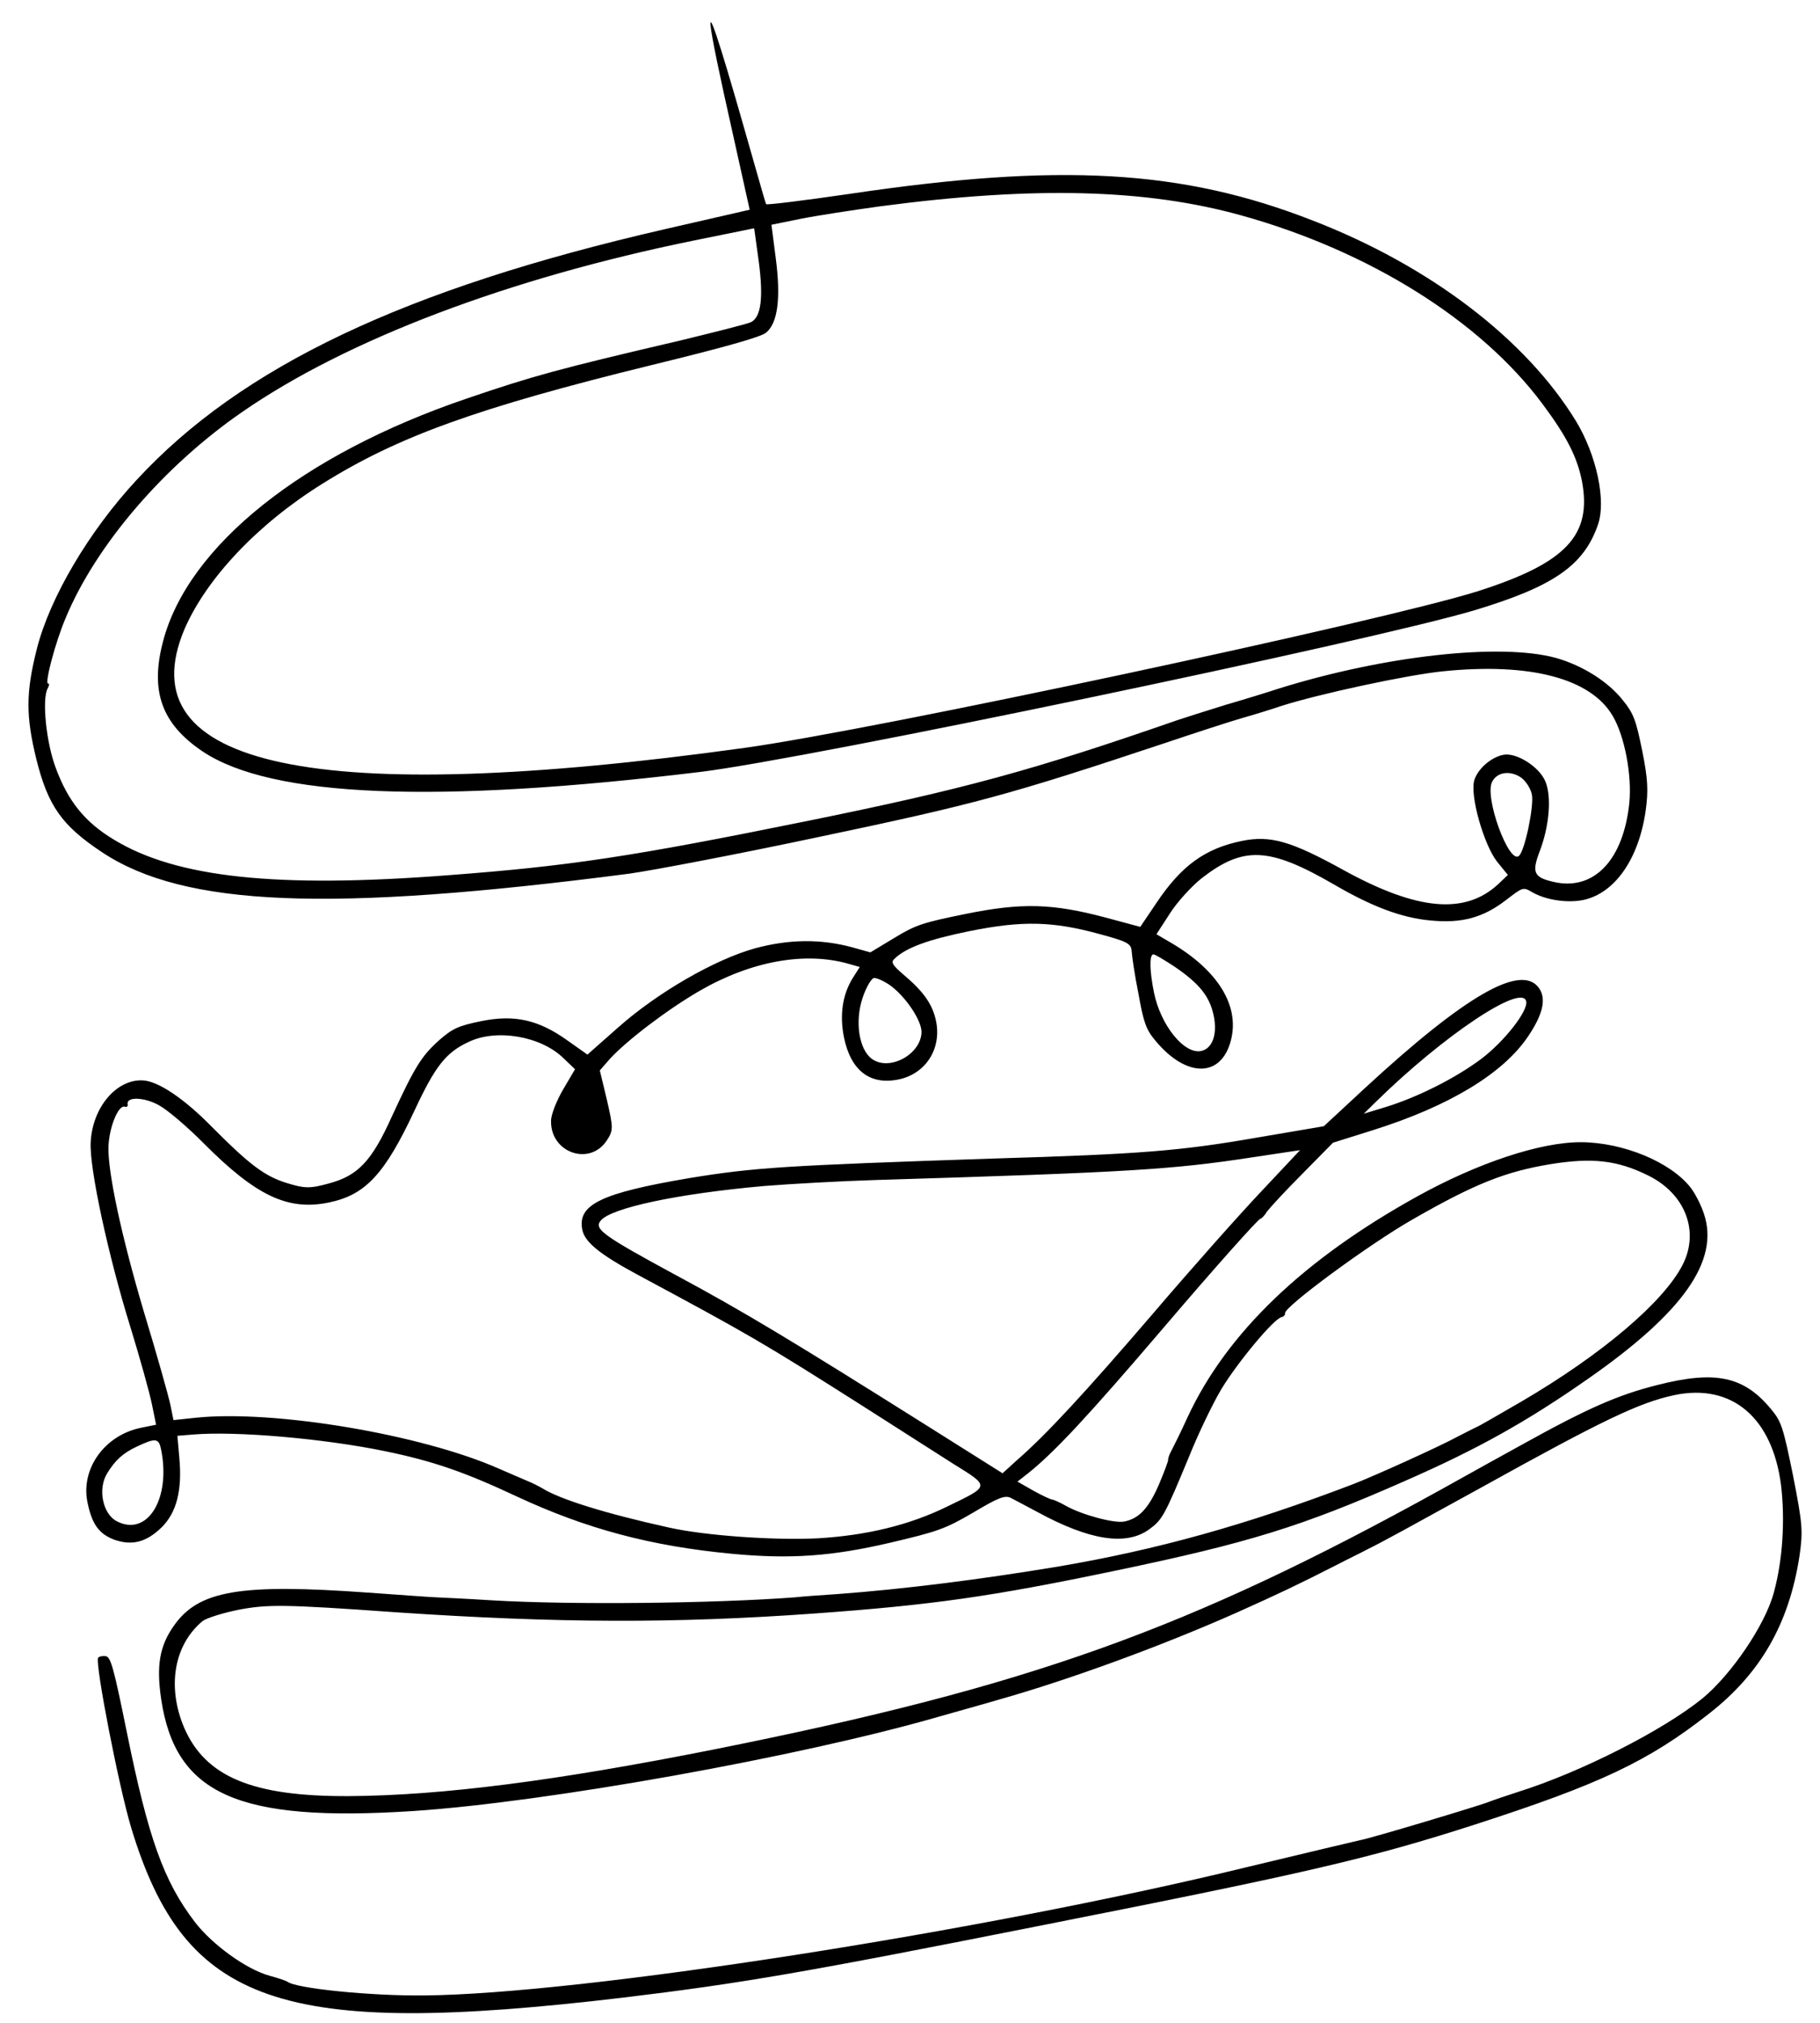 <?xml version="1.0" encoding="UTF-8" standalone="no"?>
<!DOCTYPE svg PUBLIC "-//W3C//DTD SVG 1.1//EN" "http://www.w3.org/Graphics/SVG/1.1/DTD/svg11.dtd">
<svg version="1.1" xmlns="http://www.w3.org/2000/svg" xmlns:xlink="http://www.w3.org/1999/xlink" preserveAspectRatio="xMidYMid meet" viewBox="0 0 675 750" width="675" height="750"><defs><path d="M268.47 34.68C269.11 37.55 272.3 51.91 278.04 77.76C259.09 82.1 248.56 84.51 246.45 85C150.02 107.16 89.48 135.92 50.68 177.94C32.93 197.05 18.57 221.46 13.71 240.4C9.55 256.76 9.55 265.46 13.49 281.53C17.83 298.87 22.98 306.13 37.91 316.02C68.4 336.21 122.16 338.36 233.36 323.93C242.09 322.71 273.65 316.7 303.38 310.39C361.31 298.22 373.95 294.84 431.67 275.63C442.87 271.86 456.14 267.53 461.03 266.13C466.04 264.71 472.31 262.75 475.11 261.78C489.03 257.32 522 250.21 535.2 248.89C567.45 245.61 590 251.5 598.15 265.49C602.51 272.9 605.3 287.3 604.28 297.71C602.12 318.55 591.52 329.96 577.08 327.17C568.84 325.45 567.94 323.72 571.05 315.61C574.61 306.32 575.52 295.39 573.15 289.75C570.96 284.34 562.37 278.88 557.54 279.86C552.96 280.79 548.11 285.04 546.79 289.25C545.09 294.9 550.29 313.16 555.25 319.5C555.52 319.83 556.84 321.46 559.24 324.4C557.05 326.48 555.83 327.64 555.59 327.87C543.33 339.2 525.6 337.63 498.34 322.62C478.89 311.88 471.22 309.63 460.64 311.78C446.92 314.57 438.16 320.97 428.97 334.67C428.56 335.27 426.54 338.27 422.9 343.66C415.31 341.61 411.08 340.47 410.24 340.25C390.25 334.92 378.9 334.64 358.13 338.86C342.33 342.07 339.63 342.89 331.65 347.77C331.06 348.13 328.11 349.91 322.8 353.11C318.74 351.97 316.48 351.34 316.03 351.22C304.51 348.11 292.83 348.18 280.18 351.56C265.24 355.68 243.92 367.9 229.06 381.12C228.31 381.78 224.58 385.08 217.87 391.01C213.39 387.84 210.9 386.08 210.4 385.73C199.74 378.1 190.77 376.11 178.62 378.58C170 380.33 167.88 381.3 162.8 385.74C156.36 391.53 153.88 395.44 145.29 414.05C137.88 430.52 132.72 435.92 122.01 438.77C114.93 440.75 112.87 440.63 106.48 438.66C98.21 436.12 92.76 432.06 78.58 417.8C68.12 407.14 58.53 400.79 52.91 400.57C43.15 400.11 34.27 410.62 33.63 423.53C33.11 433.02 40.11 465.47 48.34 491.96C51.93 503.61 55.5 516.49 56.35 520.67C56.45 521.17 56.96 523.7 57.89 528.24C54.52 528.93 52.64 529.31 52.27 529.38C38.81 532.12 29.91 544.54 32.43 556.95C34.1 565.18 36.73 568.72 42.33 570.85C48.92 573.18 54.23 571.84 59.91 566.33C65.46 560.85 67.61 552.66 66.52 540.64C66.48 540.08 66.23 537.32 65.79 532.35C69.17 532.07 71.04 531.92 71.41 531.89C87.59 530.51 120.28 533.39 142.86 538.06C160.46 541.69 172.16 545.71 191.4 554.72C217.4 566.85 241.42 573.27 271.65 576.11C293.14 578.13 308.57 577.04 330.25 571.96C347.65 567.88 350.57 566.88 360.91 560.83C370.25 555.26 372.65 554.37 374.75 555.3C376.11 555.98 380.69 558.45 384.96 560.71C404.08 571.11 417.7 573.24 426.23 567.02C431.09 563.45 431.89 562.06 441.11 539.79C444.45 531.49 449.81 520.34 452.96 515.07C458.96 505.14 472.41 488.95 475.28 488.36C476.06 488.21 476.74 487.52 476.61 486.87C476.16 484.65 507.62 461.39 523.96 452.09C547.11 438.82 558.44 434.34 575.43 431.57C590.58 429.17 599.76 430.17 611.1 435.75C624.97 442.46 630.4 456.45 624.08 468.89C617.09 482.69 594.12 502.18 564.21 519.68C555.44 524.73 548.03 529.09 547.38 529.22C546.88 529.46 543.67 531.06 540.22 532.85C533.85 536.32 509.31 547.43 501.74 550.32C462.1 565.45 428.87 574.65 392.31 580.85C363.1 585.69 335.11 589.2 310.72 591.02C304.82 591.41 297.58 591.92 294.65 592.25C264.77 594.5 212.25 595.1 182.65 593.36C172.46 592.71 163.12 592.3 162.02 592.25C160.79 592.23 149.34 591.42 136.5 590.49C89.02 587.08 73.62 589.66 64.46 602.81C59.18 610.28 57.94 617.6 59.78 630.01C65.07 665.4 88.36 675.63 152.95 671.49C202.22 668.28 296.47 651.46 348.51 636.4C354.93 634.55 364.73 631.88 370.37 630.19C396.1 622.92 430.05 610.59 458.38 598.03C474.46 590.82 480.54 587.96 496.57 579.8C500.38 577.81 505.34 575.44 507.3 574.36C512.99 571.57 522.28 566.42 548.96 551.75C594.56 526.44 607.95 520.05 620.99 517.26C642.25 512.81 657.35 525.52 660.56 550.72C662.09 563.6 661.17 578.48 657.88 590.44C654.73 602.37 642.16 620.84 631.44 629.68C616.96 641.46 586.39 657.05 562.99 664.39C558.4 665.87 553.56 667.53 552.18 668.08C548.92 669.43 508.27 681.62 504.72 682.21C503.28 682.5 484.08 687.08 461.9 692.4C363.91 716.25 215.17 739.38 157.31 739.84C137.5 740.06 109.72 737.26 106.63 734.76C106.16 734.45 103.23 733.41 100.06 732.56C91.43 730.23 78.83 721.09 72.37 712.75C60.72 697.57 55.02 681.58 47.04 642.26C42.21 618.49 41.12 614.49 39.27 614.05C38.01 613.9 36.83 614.14 36.39 614.63C35.17 616.65 43.98 662.06 48.63 677.58C68.54 743.45 104.08 755.69 230.93 740.67C275.28 735.33 298.28 731.35 386.67 713.8C484.89 694.4 508.27 688.97 547.08 676.46C593.41 661.48 611.3 653.08 633.94 635.29C652.95 620.41 663.51 602.08 667.39 576.94C668.74 567.55 668.53 565.15 665 547.09C661.33 529.07 660.65 527.03 656.87 522.49C646.77 510.26 636.25 508.04 614.78 513.49C600.15 517.14 588.66 522.2 564.7 535.5C558.7 538.76 544.89 546.46 534.14 552.45C440.33 604.28 381.62 625.32 264.62 648.67C206.3 660.25 163.89 665.73 129.38 665.94C93.64 666.12 76.23 658.78 68.34 640.66C61.84 625.38 64.53 609.87 75.12 601.05C76.53 599.95 82.41 598.08 88.42 596.86C99.16 594.81 105.27 594.8 146.82 597.78C206.68 601.81 250.1 601.97 301.99 598.24C345.56 595.1 367.64 591.98 413.7 582.35C463.03 572.06 482.62 566.04 520.95 549.14C548.18 537.22 566.38 527 588.89 511.27C624.16 486.69 637.81 467.46 631.95 450.02C630.87 446.7 628.63 442.39 626.98 440.28C619.63 430.89 602.09 423.57 586.43 423.49C571.32 423.43 548.13 431.13 525.63 443.59C483.32 467.01 454.98 494.25 440.49 525.36C438.05 530.75 435.24 536.35 434.46 537.87C433.65 539.26 433.16 540.85 433.24 541.25C433.32 541.64 431.74 545.9 429.71 550.67C425.9 559.33 422.43 563.03 416.94 564.14C413.29 564.89 401.2 561.63 395.36 558.33C392.9 556.92 390.51 555.91 390.12 555.99C389.7 555.94 386.56 554.54 383.34 552.74C382.94 552.51 380.94 551.38 377.35 549.33C379.74 547.46 381.07 546.42 381.34 546.21C390.93 538.55 403.23 525.44 432.02 491.71C450.26 470.32 466.55 452.05 467.46 451.87C467.98 451.76 469.1 450.58 469.91 449.19C470.87 447.91 476.66 441.56 482.99 435.24C483.75 434.47 487.55 430.62 494.38 423.68C503.21 420.91 508.11 419.37 509.09 419.06C537.35 410.19 557.47 398.08 566.76 384.22C572.31 376.03 573.57 370.19 570.73 366.28C564.12 357.15 543.42 369.1 506.19 403.46C505.18 404.4 500.1 409.11 490.97 417.57C476.21 420.08 468.02 421.47 466.38 421.75C438 426.7 423.28 427.92 368.39 429.55C290.57 432.16 279.69 432.87 255.6 436.81C222.99 442.34 214.06 446.6 215.97 456.01C216.9 460.58 222.59 465.14 236.33 472.55C277.86 494.86 282.79 497.67 320.58 521.69C332.16 529.13 347.14 538.6 353.56 542.74C367.26 551.25 367.31 550.83 351.33 558.56C337.11 565.53 321.27 569.29 303.26 570.36C287.24 571.17 261.3 569.36 248.04 566.35C224.26 561.11 207.54 555.8 201.3 551.9C200.07 551.19 197.48 549.82 195.41 549.01C193.32 548.08 188.71 546.16 185.12 544.57C156.28 531.79 101.5 522.65 72.73 525.64C72.17 525.7 69.37 525.99 64.34 526.53C63.65 523.15 63.27 521.28 63.2 520.91C62.59 517.9 58.18 502.2 53.27 486.06C45.05 458.35 39.96 434.62 40.22 425.19C40.49 417.79 43.97 409.46 46.32 410.34C47.05 410.6 47.5 410.11 47.36 409.45C46.75 406.45 53.76 406.79 59.16 409.91C62.38 411.71 69.8 418.09 75.62 423.98C94.92 443.32 106.67 448.96 121.82 445.88C135.54 443.1 142.68 435.39 153.78 411.65C161.36 395.41 165.35 390.25 173.67 386.38C184.06 381.28 200.7 384.16 209.04 392.4C209.32 392.67 210.73 394.01 213.26 396.44C210.59 400.98 209.11 403.5 208.81 404.01C206.39 408.17 204.32 413.35 204.37 415.65C204.17 427.39 218.67 432.47 225.02 422.89C227.52 419.11 227.47 418.17 225.11 407.91C224.93 407.17 224.05 403.5 222.46 396.88C224.71 394.3 225.96 392.87 226.21 392.58C232.34 385.9 247.28 374.43 259.58 367.31C278.58 356.37 298.51 352.73 314.68 357.34C314.96 357.42 316.36 357.82 318.87 358.53C317.33 360.97 316.47 362.32 316.29 362.59C312.5 368.67 311.32 376.25 313.01 384.61C315.51 396.89 322.61 402.39 333.19 400.24C343.25 398.2 349.26 388.95 347.17 378.63C345.92 372.49 342.64 367.71 335.09 361.36C330.97 357.84 330.34 356.74 331.72 355.51C335.92 351.39 344.28 348.34 359.43 345.26C379.03 341.28 390.38 341.56 407.51 346.24C418.16 349.11 419.52 349.79 419.72 352.74C419.83 354.62 420.87 361.76 422.25 368.55C424.11 379.05 425.06 381.72 428.47 385.79C440.01 399.76 453.06 399.7 456.57 385.52C459.72 372.91 451.79 359.96 434.77 349.82C434.37 349.59 432.42 348.45 428.9 346.39C431.88 341.78 433.54 339.22 433.87 338.71C436.55 334.49 441.89 328.65 445.52 325.74C461.14 313.58 470.61 313.97 494.8 327.97C509 336.24 519.89 340.29 530.43 341.27C542.09 342.44 550.08 340.27 558.66 333.63C564.66 329.02 564.9 328.83 567.99 330.65C573.1 333.7 581.23 334.9 587.24 333.68C598.84 331.19 607.72 318.64 610.33 300.7C611.38 293.14 611.18 288.83 609.04 278.24C606.73 266.88 605.83 264.48 601.84 259.57C596.36 252.66 586.85 246.7 577.04 243.93C556.45 238.32 513.61 243.08 474.46 255.24C471.27 256.3 462.44 259.05 454.61 261.32C446.93 263.69 438.75 266.31 436.72 266.99C383.1 285.63 357.32 292.64 299.44 304.39C234.25 317.63 211.02 321.12 166.27 324.5C102.53 329.42 65.39 325.4 42.26 311.32C31.42 304.82 25.2 296.97 20.67 284.7C17.14 275.35 15.49 259.22 17.68 255.24C18.28 254.17 18.38 253.33 17.86 253.44C16.42 253.73 20.48 238.21 24.35 229.13C35.59 202.09 60.78 172.76 89.9 152.7C128.54 125.95 188.65 103.13 257.63 89.12C259.1 88.82 266.46 87.33 279.71 84.64C280.75 92.18 281.33 96.37 281.44 97.2C283.15 110.32 282.29 117.44 278.61 119.41C277.38 120.07 265.6 123 252.38 126.23C207.05 136.8 197.78 139.36 173.1 147.77C112.27 168.43 69.78 202.36 60.5 237.7C55.56 256.25 59.94 268.42 75.21 278.65C100.7 295.65 161.59 298.11 259.7 286.21C299.53 281.38 508.31 237.76 546.92 226.25C576.02 217.48 587.37 209.73 592.6 194.66C595.82 185.71 592.08 168.65 584.52 156.17C565.97 125.8 530.38 98.61 486.83 81.75C438.51 62.86 393.1 60.25 314.8 71.93C298.42 74.31 284.62 76.02 284.15 75.71C283.55 75.42 251.46 -43.07 268.47 34.68ZM460.47 79.89C507.91 93.11 549.06 118.89 572.05 149.73C581.03 161.78 584.87 169.3 586.7 178.31C590.52 198.48 580.91 208.73 548.08 219.21C512.66 230.35 324.81 270.54 276.25 277.27C117.23 299.36 46.73 284.44 68.44 233.23C76.59 214.44 95.61 194.25 119.65 179.31C147.65 161.78 177.32 151.13 241.97 135.28C268.67 128.77 282.44 124.89 284.16 123.31C288.46 119.72 289.61 110.64 287.77 96.19C287.66 95.34 287.1 91.05 286.11 83.33C292.53 82.03 296.1 81.3 296.82 81.16C302.57 79.99 316.02 77.94 326.61 76.47C383.84 68.93 425.15 70.06 460.47 79.89ZM568.14 294.57C568.99 298.75 565.56 315.37 563.37 317.31C559.72 320.77 550.34 295.33 553.44 289.81C555.28 286.17 560.19 285.58 564.15 288.31C565.91 289.59 567.69 292.35 568.14 294.57ZM341.77 382.85C341.4 391.09 329.73 397.27 323.34 392.58C318.54 389.07 316.97 378.64 319.95 369.87C321.22 366.08 323.15 362.83 324.06 362.64C324.97 362.46 327.51 363.58 329.87 365.14C335.74 369.25 341.96 378.46 341.77 382.85ZM450.17 376.75C451.55 383.55 449.63 388.83 445.45 389.68C439.18 390.96 430.44 380.08 428 368.06C426.32 359.83 426.26 354.13 427.69 353.84C428.22 353.73 431.78 355.87 435.86 358.57C445.03 364.87 448.71 369.57 450.17 376.75ZM549.53 392.48C539.85 399.76 525.65 406.86 513.87 410.47C513.33 410.64 510.64 411.45 505.8 412.93C508.52 410.25 510.04 408.77 510.34 408.47C535.52 383.77 564.64 364.39 566.04 371.31C566.76 374.84 558.01 386 549.53 392.48ZM324.44 437.52C418.94 434.65 434.65 433.64 463.94 429.18C465.16 429 471.23 428.08 482.16 426.44C473.63 435.51 468.9 440.55 467.95 441.56C460.11 449.82 441.95 470.24 427.77 486.86C402.14 516.69 387.86 532.1 377.22 541.33C376.86 541.66 375.06 543.3 371.82 546.24C355.35 535.87 346.2 530.11 344.37 528.96C293.69 497.09 276.01 486.39 250.66 472.77C223.45 458.03 220.26 455.68 222.76 452.59C226.56 447.87 251.2 442.6 283.4 439.73C293.31 438.94 311.86 437.9 324.44 437.52ZM43.25 564C38.06 561.24 36.18 551.97 39.77 546.21C42.74 541.39 45.6 538.76 50.7 536.37C57.77 533.03 58.9 533.21 59.74 537.39C63.46 555.68 54.66 569.98 43.25 564Z" id="c4xnfX4y9t"></path></defs><g><g><use xlink:href="#c4xnfX4y9t" opacity="1" fill="#000000" fill-opacity="1"></use><g><use xlink:href="#c4xnfX4y9t" opacity="1" fill-opacity="0" stroke="#000000" stroke-width="1" stroke-opacity="0"></use></g></g></g></svg>